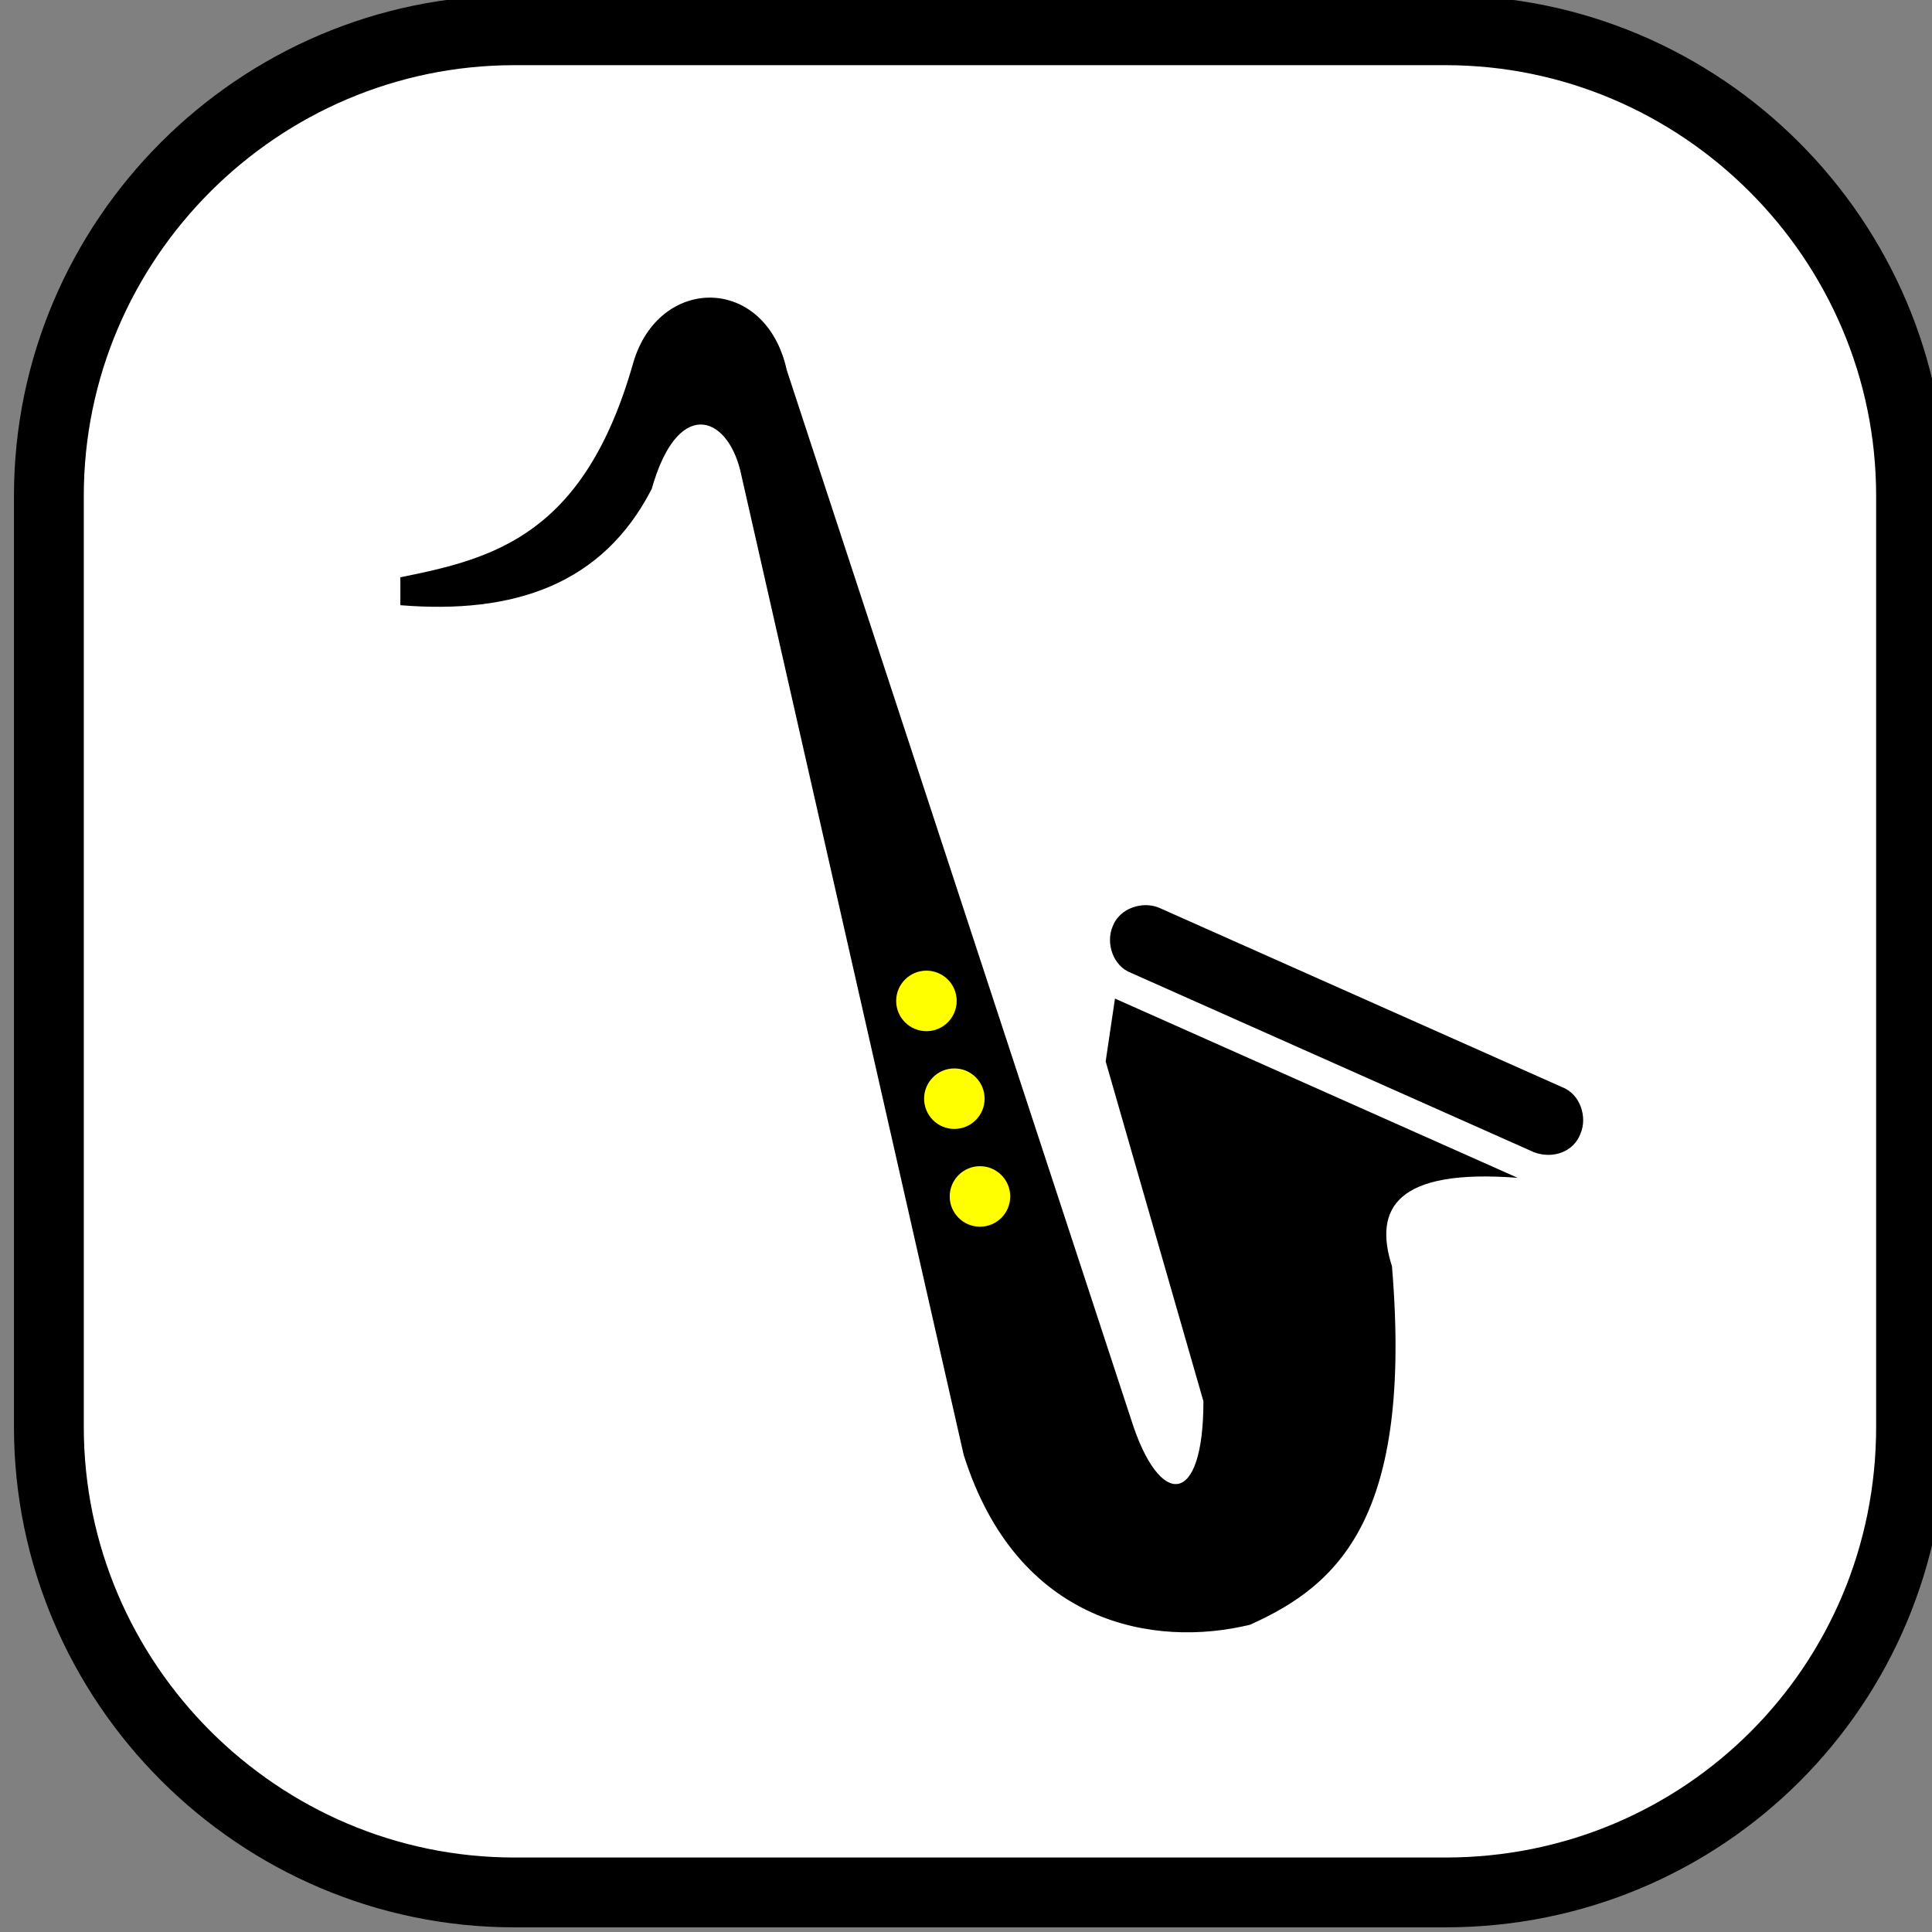 <?xml version="1.0" encoding="utf-8"?>
<!-- Generator: Adobe Illustrator 22.1.0, SVG Export Plug-In . SVG Version: 6.00 Build 0)  -->
<svg version="1.1" id="Layer_1" xmlns="http://www.w3.org/2000/svg" xmlns:xlink="http://www.w3.org/1999/xlink" x="0px" y="0px"
	 viewBox="0 0 83 83" style="enable-background:new 0 0 83 83;" xml:space="preserve">
<rect x="0" y="0" width="83" height="83" fill="#808080" stroke="none"/>
<style type="text/css">
	.st0{fill:#FFFFFF;stroke:#000000;stroke-width:3;stroke-miterlimit:10;}
	.st1{fill:#FFFF00;}
</style>
<path class="st0" d="M62.1,81.3h-40c-11,0-20-9-20-20v-40c0-11,9-20,20-20h40c11,0,20,9,20,20v40C82.1,72.4,73.2,81.3,62.1,81.3z"/>
<path d="M33.8,15.9L48.6,61c1.2,3.8,3.1,3.8,3.1-0.8l-4.2-14.6l0.4-2.7l17.3,7.7c-5.2-0.4-6.2,1.3-5.4,3.8
	c0.9,10.8-2.3,13.7-6.1,15.4c-4.1,1-10,0-12.3-7.3l-9.6-42.3c-0.6-2.4-2.7-3.1-3.8,0.8c-2.1,4.1-5.9,5.4-10.8,5v-1.2
	c4-0.8,7.9-1.8,10-9.2C28.3,11.8,32.9,11.8,33.8,15.9z"/>
<circle class="st1" cx="39.8" cy="43" r="1.3"/>
<circle class="st1" cx="42.1" cy="51.4" r="1.3"/>
<circle class="st1" cx="41" cy="47.2" r="1.3"/>
<path d="M65.9,49.5l-17.3-7.7c-0.8-0.3-1.1-1.3-0.8-2v0c0.3-0.8,1.3-1.1,2-0.8l17.3,7.7c0.8,0.3,1.1,1.3,0.8,2v0
	C67.6,49.5,66.7,49.8,65.9,49.5z"/>
</svg>

